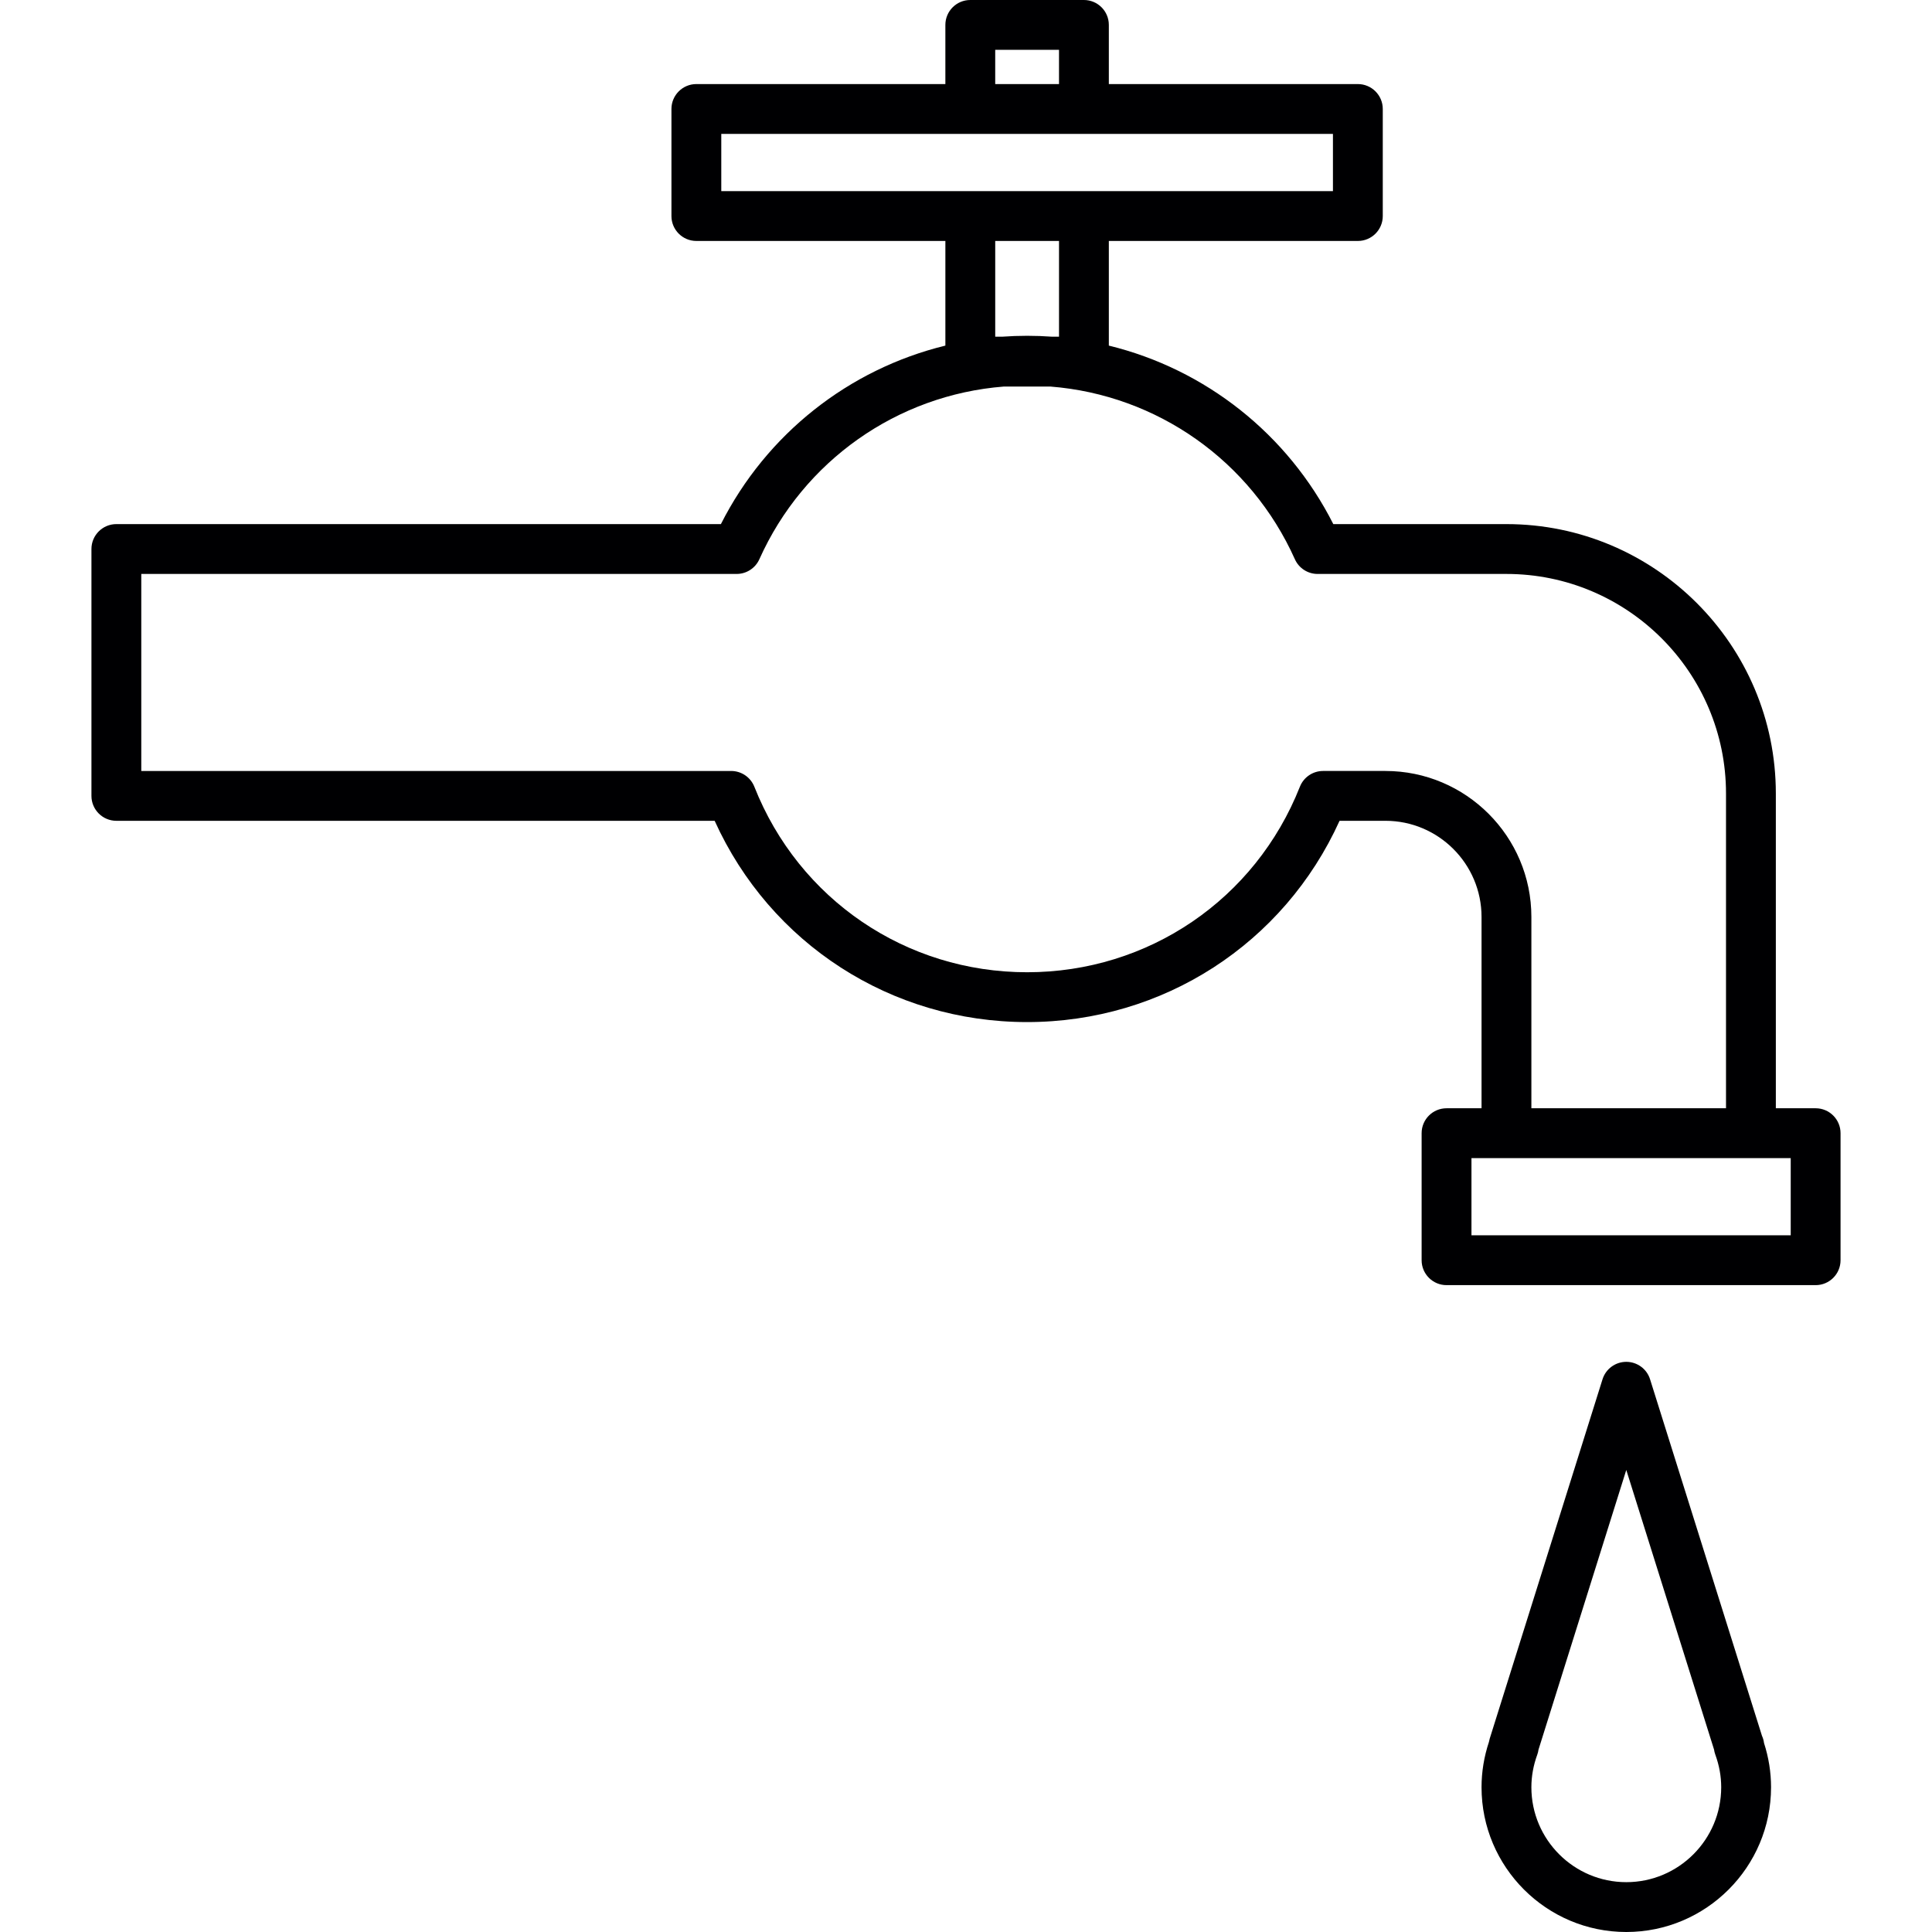 <?xml version="1.0" encoding="iso-8859-1"?>
<!-- Generator: Adobe Illustrator 17.1.0, SVG Export Plug-In . SVG Version: 6.00 Build 0)  -->
<!DOCTYPE svg PUBLIC "-//W3C//DTD SVG 1.1//EN" "http://www.w3.org/Graphics/SVG/1.1/DTD/svg11.dtd">
<svg version="1.1" id="Capa_1" xmlns="http://www.w3.org/2000/svg" xmlns:xlink="http://www.w3.org/1999/xlink" x="0px" y="0px"
	 viewBox="0 0 193.826 193.826" style="enable-background:new 0 0 193.826 193.826;" xml:space="preserve"  fill="#555555">
<path style="fill:#000002;" d="M163.156,193.826c-8.008,0-14.522-6.515-14.522-14.522c0-1.534,0.25-3.062,0.743-4.549
	c0.018-0.109,0.044-0.219,0.077-0.327l11.317-36.052c0.327-1.042,1.293-1.751,2.385-1.751c1.093,0,2.059,0.709,2.386,1.751
	l11.224,35.759c0.104,0.229,0.177,0.475,0.208,0.733c0.468,1.449,0.705,2.939,0.705,4.436
	C177.679,187.312,171.164,193.826,163.156,193.826z M154.35,175.527c-0.022,0.172-0.064,0.343-0.125,0.509
	c-0.392,1.071-0.591,2.171-0.591,3.268c0,5.251,4.271,9.522,9.522,9.522s9.522-4.271,9.522-9.522c0-1.099-0.198-2.198-0.59-3.268
	c-0.062-0.169-0.104-0.342-0.129-0.516l-8.804-28.048L154.35,175.527z M182.152,128.93h-37.029c-1.381,0-2.5-1.119-2.5-2.5v-12.744
	c0-1.381,1.119-2.5,2.5-2.5h3.511V91.989c0-5.317-4.325-9.643-9.643-9.643h-4.601c-5.58,12.323-17.704,20.193-31.347,20.193
	s-25.766-7.87-31.346-20.193H11.674c-1.381,0-2.5-1.119-2.5-2.5V55.08c0-1.381,1.119-2.5,2.5-2.5h60.65
	c4.573-9.042,12.83-15.54,22.52-17.908V24.174H69.862c-1.381,0-2.5-1.119-2.5-2.5v-10.74c0-1.381,1.119-2.5,2.5-2.5h24.981V2.5
	c0-1.381,1.119-2.5,2.5-2.5h11.4c1.381,0,2.5,1.119,2.5,2.5v5.934h24.982c1.381,0,2.5,1.119,2.5,2.5v10.74
	c0,1.381-1.119,2.5-2.5,2.5h-24.982v10.498c9.689,2.368,17.947,8.866,22.52,17.908h17.37c14.902,0,27.026,12.124,27.026,27.025
	v31.58h3.992c1.381,0,2.5,1.119,2.5,2.5v12.744C184.652,127.811,183.533,128.93,182.152,128.93z M147.623,123.93h32.029v-7.744
	h-32.029V123.93z M153.634,111.186h19.526v-31.58c0-12.145-9.881-22.025-22.026-22.025h-18.947c-0.985,0-1.879-0.579-2.281-1.479
	c-4.413-9.852-13.807-16.482-24.531-17.322h-4.66c-10.724,0.84-20.117,7.471-24.531,17.323c-0.402,0.898-1.296,1.478-2.281,1.478
	H14.174v19.767h59.18c1.025,0,1.947,0.627,2.325,1.58C80.15,90.234,90.892,97.54,103.044,97.54s22.895-7.306,27.366-18.613
	c0.378-0.953,1.3-1.58,2.325-1.58h6.256c8.074,0,14.643,6.568,14.643,14.643V111.186z M105.562,33.779h0.683v-9.605h-6.4v9.605
	h0.683C102.192,33.658,103.897,33.658,105.562,33.779z M108.744,19.174h24.982v-5.74H72.362v5.74H108.744z M99.844,8.434h6.4V5h-6.4
	V8.434z"/>

</svg>
